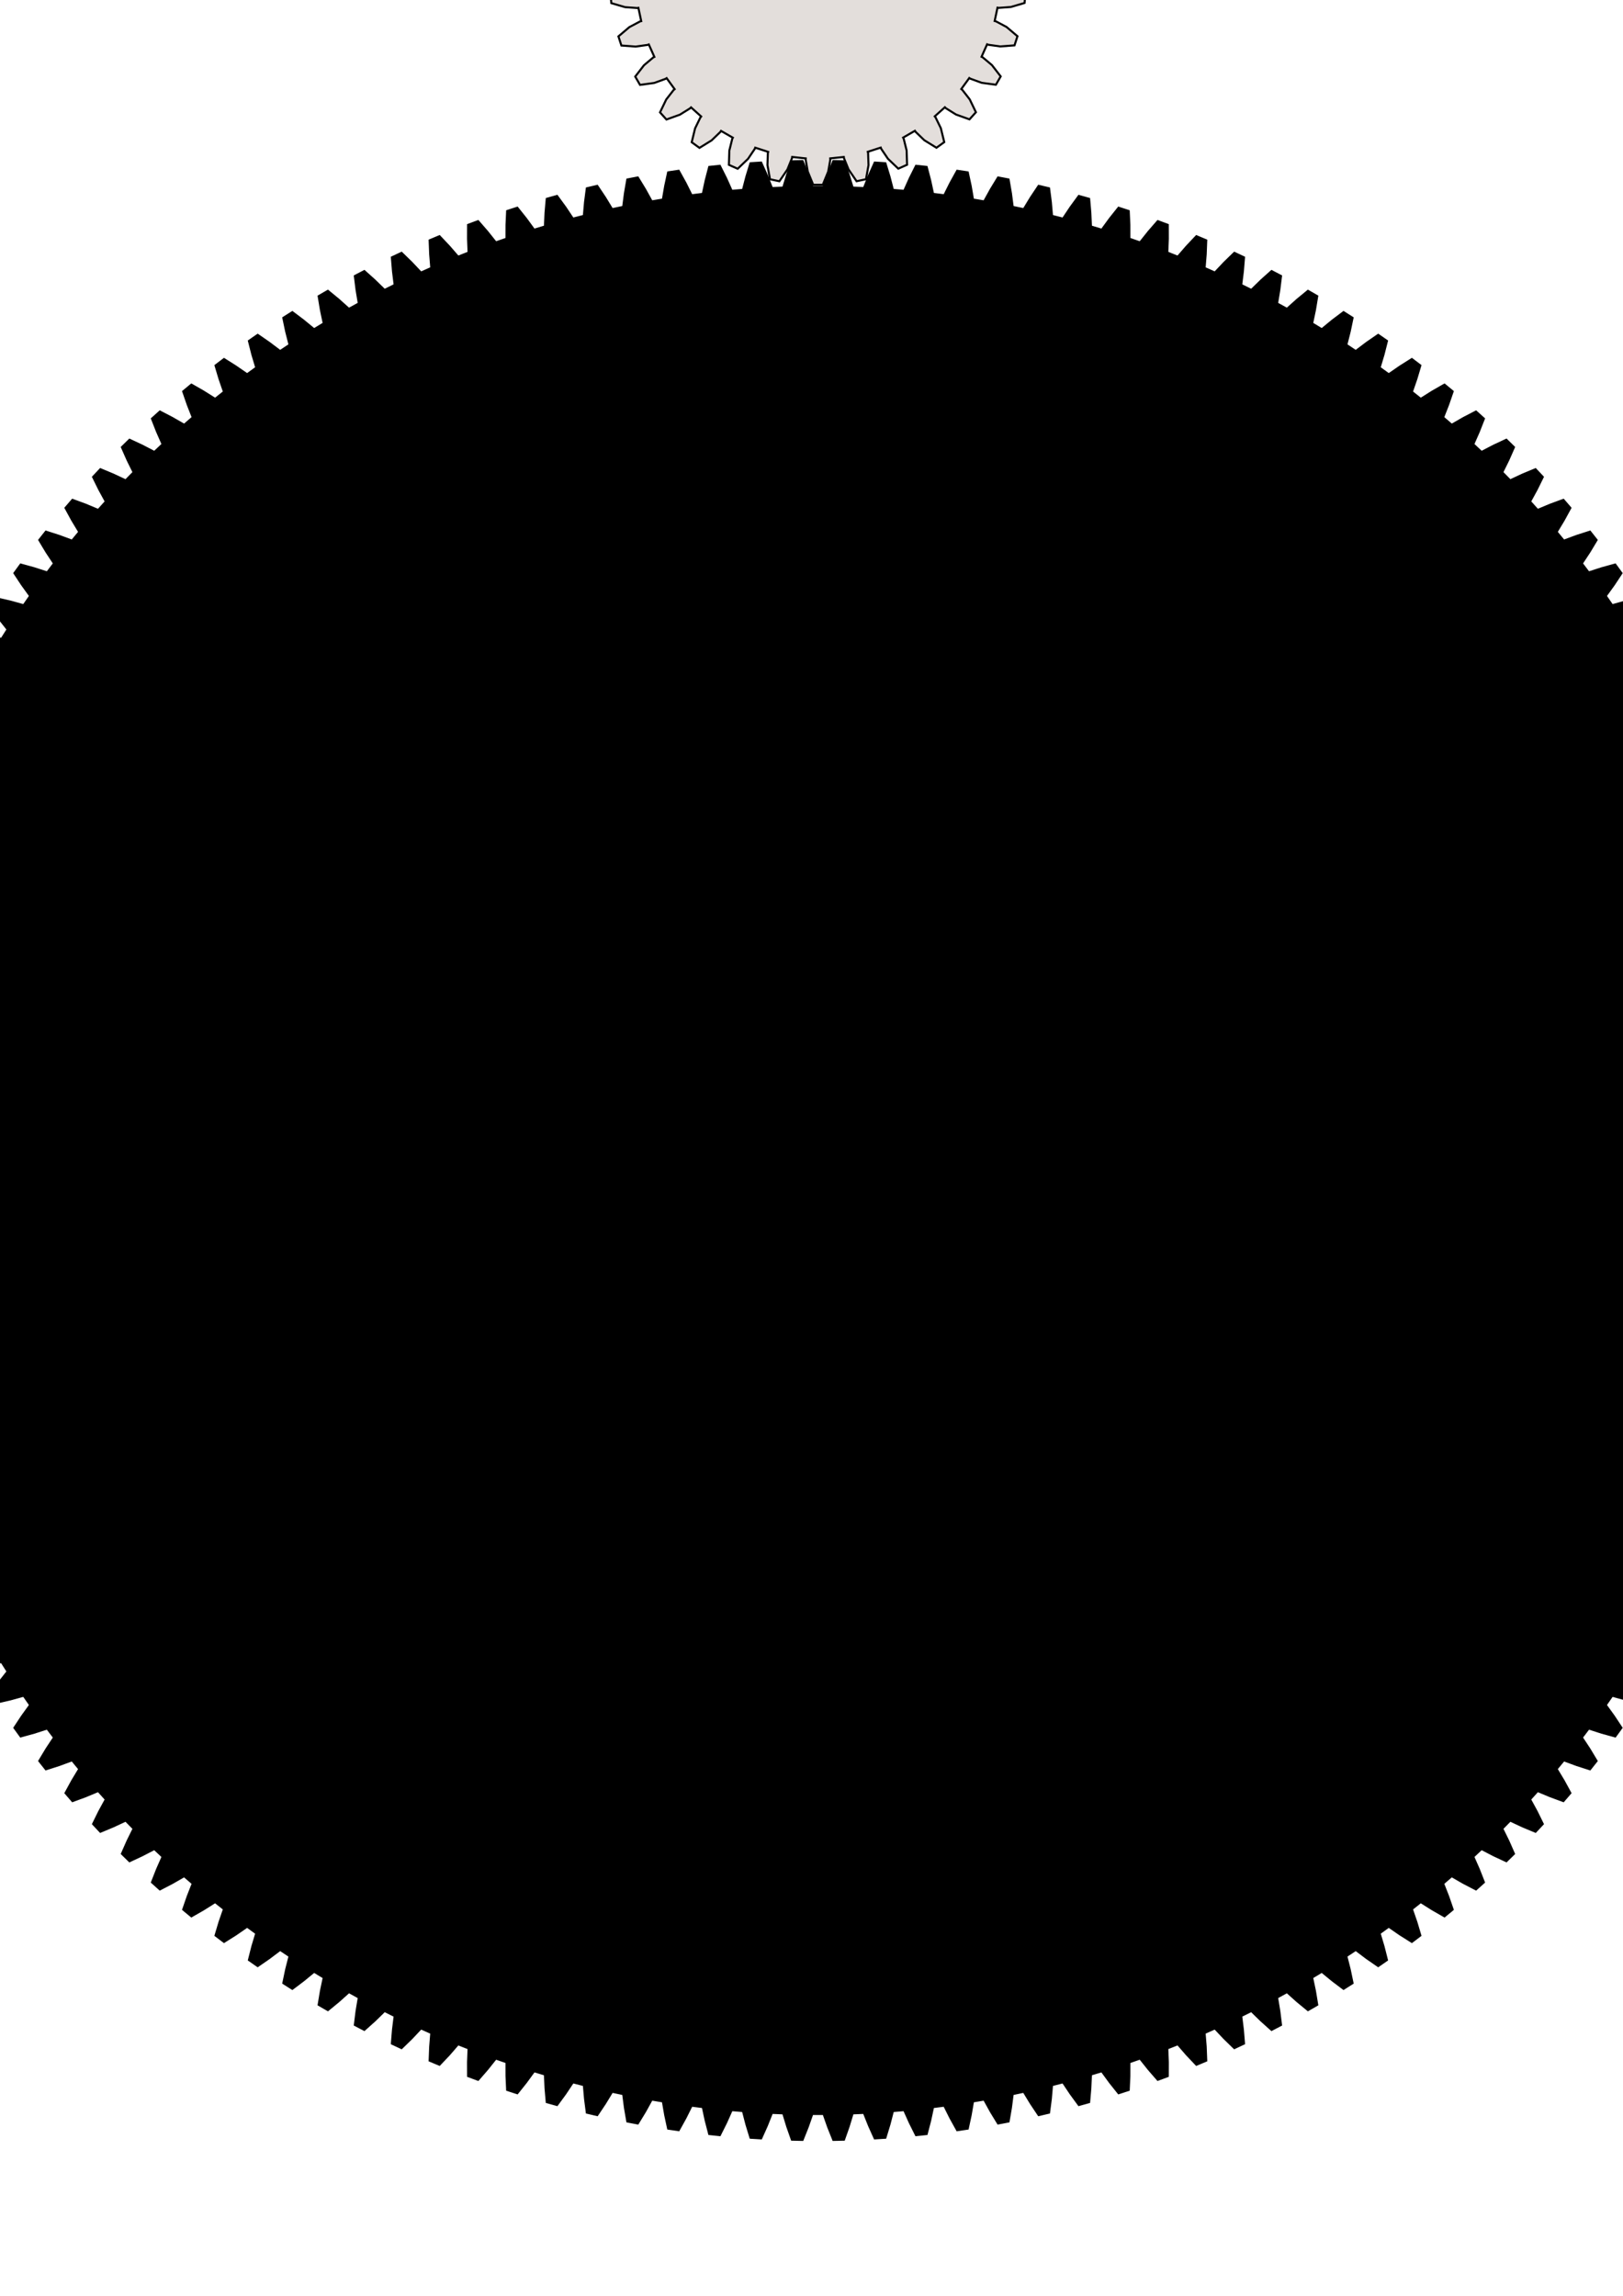<?xml version="1.0" encoding="UTF-8" standalone="no"?>
<!-- Created with Inkscape (http://www.inkscape.org/) -->

<svg
   xmlns:dc="http://purl.org/dc/elements/1.1/"
   xmlns:cc="http://creativecommons.org/ns#"
   xmlns:rdf="http://www.w3.org/1999/02/22-rdf-syntax-ns#"
   xmlns:svg="http://www.w3.org/2000/svg"
   xmlns="http://www.w3.org/2000/svg"
   xmlns:sodipodi="http://sodipodi.sourceforge.net/DTD/sodipodi-0.dtd"
   xmlns:inkscape="http://www.inkscape.org/namespaces/inkscape"
   width="210mm"
   height="297mm"
   viewBox="0 0 210 297"
   version="1.1"
   id="svg5129"
   inkscape:version="0.92.1 r15371"
   sodipodi:docname="poc.svg">
  <sodipodi:namedview
     id="base"
     pagecolor="#ffffff"
     bordercolor="#666666"
     borderopacity="1.0"
     inkscape:pageopacity="0.0"
     inkscape:pageshadow="2"
     inkscape:zoom="1.979899"
     inkscape:cx="261.56909"
     inkscape:cy="1095.7097"
     inkscape:document-units="mm"
     inkscape:current-layer="layer1"
     showgrid="false"
     inkscape:window-width="1855"
     inkscape:window-height="1056"
     inkscape:window-x="65"
     inkscape:window-y="24"
     inkscape:window-maximized="1" />
  <defs
     id="defs5123" />
  <g
     inkscape:label="Layer 1"
     inkscape:groupmode="layer"
     id="layer1">
    <g
       transform="translate(105.833,148.833)"
       inkscape:label="Primary gear"
       id="primary_gear"
       style="fill:#000000;fill-opacity:1">
      <path
         d="M124.631,-1.878 L126.322,-1.323 L128.012,-0.689 L128.012,0.689 L126.322,1.323 L124.631,1.878 L124.6,3.343 L126.267,3.968 L127.928,4.672 L127.871,6.049 L126.156,6.612 L124.443,7.095 L124.351,8.557 L125.99,9.252 L127.621,10.025 L127.505,11.399 L125.769,11.889 L124.036,12.3 L123.883,13.757 L125.492,14.52 L127.089,15.36 L126.916,16.728 L125.16,17.145 L123.413,17.484 L123.199,18.933 L124.774,19.762 L126.334,20.669 L126.104,22.028 L124.333,22.371 L122.572,22.636 L122.298,24.075 L123.837,24.97 L125.358,25.941 L125.071,27.289 L123.287,27.558 L121.517,27.749 L121.182,29.175 L122.683,30.134 L124.161,31.167 L123.819,32.503 L122.025,32.696 L120.248,32.813 L119.854,34.224 L121.313,35.245 L122.747,36.339 L122.349,37.659 L120.548,37.778 L118.769,37.82 L118.316,39.213 L119.731,40.294 L121.118,41.448 L120.665,42.75 L118.861,42.792 L117.081,42.761 L116.57,44.133 L117.939,45.272 L119.276,46.483 L118.769,47.765 L116.965,47.732 L115.187,47.626 L114.62,48.976 L115.939,50.171 L117.225,51.437 L116.664,52.697 L114.863,52.588 L113.092,52.408 L112.468,53.733 L113.737,54.982 L114.968,56.301 L114.355,57.536 L112.56,57.352 L110.798,57.097 L110.12,58.395 L111.334,59.697 L112.51,61.066 L111.845,62.274 L110.06,62.016 L108.31,61.687 L107.578,62.956 L108.737,64.307 L109.854,65.724 L109.14,66.903 L107.366,66.57 L105.632,66.169 L104.847,67.405 L105.949,68.804 L107.005,70.266 L106.242,71.415 L104.484,71.008 L102.768,70.534 L101.932,71.737 L102.974,73.18 L103.969,74.686 L103.158,75.801 L101.419,75.321 L99.724,74.775 L98.839,75.942 L99.82,77.428 L100.75,78.974 L99.894,80.055 L98.176,79.502 L96.506,78.886 L95.572,80.015 L96.49,81.54 L97.355,83.124 L96.454,84.167 L94.761,83.543 L93.118,82.858 L92.138,83.947 L92.991,85.509 L93.788,87.128 L92.845,88.133 L91.179,87.438 L89.566,86.685 L88.541,87.731 L89.328,89.328 L90.058,90.979 L89.073,91.943 L87.438,91.179 L85.858,90.359 L84.79,91.362 L85.509,92.991 L86.169,94.67 L85.144,95.593 L83.543,94.761 L81.999,93.875 L80.89,94.832 L81.54,96.49 L82.129,98.195 L81.067,99.074 L79.502,98.176 L77.995,97.227 L76.848,98.137 L77.428,99.82 L77.945,101.548 L76.847,102.382 L75.321,101.419 L73.856,100.408 L72.671,101.269 L73.18,102.974 L73.624,104.723 L72.492,105.51 L71.008,104.484 L69.586,103.412 L68.366,104.223 L68.804,105.949 L69.174,107.715 L68.01,108.453 L66.57,107.366 L65.195,106.236 L63.942,106.994 L64.307,108.737 L64.603,110.517 L63.409,111.206 L62.016,110.06 L60.689,108.872 L59.405,109.578 L59.697,111.334 L59.918,113.125 L58.696,113.764 L57.352,112.56 L56.077,111.318 L54.765,111.97 L54.982,113.737 L55.129,115.535 L53.881,116.122 L52.588,114.863 L51.366,113.569 L50.028,114.165 L50.171,115.939 L50.242,117.742 L48.971,118.276 L47.732,116.965 L46.565,115.62 L45.203,116.159 L45.272,117.939 L45.267,119.743 L43.975,120.223 L42.792,118.861 L41.682,117.469 L40.299,117.95 L40.294,119.731 L40.213,121.533 L38.902,121.959 L37.778,120.548 L36.727,119.111 L35.325,119.535 L35.245,121.313 L35.089,123.111 L33.761,123.482 L32.696,122.025 L31.707,120.545 L30.288,120.909 L30.134,122.683 L29.903,124.472 L28.56,124.787 L27.558,123.287 L26.631,121.767 L25.198,122.071 L24.97,123.837 L24.664,125.615 L23.31,125.874 L22.371,124.333 L21.509,122.775 L20.064,123.019 L19.762,124.774 L19.382,126.538 L18.018,126.739 L17.145,125.16 L16.348,123.568 L14.895,123.752 L14.52,125.492 L14.066,127.238 L12.695,127.383 L11.889,125.769 L11.16,124.144 L9.7,124.267 L9.252,125.99 L8.726,127.716 L7.35,127.802 L6.612,126.156 L5.951,124.503 L4.488,124.564 L3.968,126.267 L3.37,127.969 L1.992,127.998 L1.323,126.322 L0.732,124.643 L-0.732,124.643 L-1.323,126.322 L-1.992,127.998 L-3.37,127.969 L-3.968,126.267 L-4.488,124.564 L-5.951,124.503 L-6.612,126.156 L-7.35,127.802 L-8.726,127.716 L-9.252,125.99 L-9.7,124.267 L-11.16,124.144 L-11.889,125.769 L-12.695,127.383 L-14.066,127.238 L-14.52,125.492 L-14.895,123.752 L-16.348,123.568 L-17.145,125.16 L-18.018,126.739 L-19.382,126.538 L-19.762,124.774 L-20.064,123.019 L-21.509,122.775 L-22.371,124.333 L-23.31,125.874 L-24.664,125.615 L-24.97,123.837 L-25.198,122.071 L-26.631,121.767 L-27.558,123.287 L-28.56,124.787 L-29.903,124.472 L-30.134,122.683 L-30.288,120.909 L-31.707,120.545 L-32.696,122.025 L-33.761,123.482 L-35.089,123.111 L-35.245,121.313 L-35.325,119.535 L-36.727,119.111 L-37.778,120.548 L-38.902,121.959 L-40.213,121.533 L-40.294,119.731 L-40.299,117.95 L-41.682,117.469 L-42.792,118.861 L-43.975,120.223 L-45.267,119.743 L-45.272,117.939 L-45.203,116.159 L-46.565,115.62 L-47.732,116.965 L-48.971,118.276 L-50.242,117.742 L-50.171,115.939 L-50.028,114.165 L-51.366,113.569 L-52.588,114.863 L-53.881,116.122 L-55.129,115.535 L-54.982,113.737 L-54.765,111.97 L-56.077,111.318 L-57.352,112.56 L-58.696,113.764 L-59.918,113.125 L-59.697,111.334 L-59.405,109.578 L-60.689,108.872 L-62.016,110.06 L-63.409,111.206 L-64.603,110.517 L-64.307,108.737 L-63.942,106.994 L-65.195,106.236 L-66.57,107.366 L-68.01,108.453 L-69.174,107.715 L-68.804,105.949 L-68.366,104.223 L-69.586,103.412 L-71.008,104.484 L-72.492,105.51 L-73.624,104.723 L-73.18,102.974 L-72.671,101.269 L-73.856,100.408 L-75.321,101.419 L-76.847,102.382 L-77.945,101.548 L-77.428,99.82 L-76.848,98.137 L-77.995,97.227 L-79.502,98.176 L-81.067,99.074 L-82.129,98.195 L-81.54,96.49 L-80.89,94.832 L-81.999,93.875 L-83.543,94.761 L-85.144,95.593 L-86.169,94.67 L-85.509,92.991 L-84.79,91.362 L-85.858,90.359 L-87.438,91.179 L-89.073,91.943 L-90.058,90.979 L-89.328,89.328 L-88.541,87.731 L-89.566,86.685 L-91.179,87.438 L-92.845,88.133 L-93.788,87.128 L-92.991,85.509 L-92.138,83.947 L-93.118,82.858 L-94.761,83.543 L-96.454,84.167 L-97.355,83.124 L-96.49,81.54 L-95.572,80.015 L-96.506,78.886 L-98.176,79.502 L-99.894,80.055 L-100.75,78.974 L-99.82,77.428 L-98.839,75.942 L-99.724,74.775 L-101.419,75.321 L-103.158,75.801 L-103.969,74.686 L-102.974,73.18 L-101.932,71.737 L-102.768,70.534 L-104.484,71.008 L-106.242,71.415 L-107.005,70.266 L-105.949,68.804 L-104.847,67.405 L-105.632,66.169 L-107.366,66.57 L-109.14,66.903 L-109.854,65.724 L-108.737,64.307 L-107.578,62.956 L-108.31,61.687 L-110.06,62.016 L-111.845,62.274 L-112.51,61.066 L-111.334,59.697 L-110.12,58.395 L-110.798,57.097 L-112.56,57.352 L-114.355,57.536 L-114.968,56.301 L-113.737,54.982 L-112.468,53.733 L-113.092,52.408 L-114.863,52.588 L-116.664,52.697 L-117.225,51.437 L-115.939,50.171 L-114.62,48.976 L-115.187,47.626 L-116.965,47.732 L-118.769,47.765 L-119.276,46.483 L-117.939,45.272 L-116.57,44.133 L-117.081,42.761 L-118.861,42.792 L-120.665,42.75 L-121.118,41.448 L-119.731,40.294 L-118.316,39.213 L-118.769,37.82 L-120.548,37.778 L-122.349,37.659 L-122.747,36.339 L-121.313,35.245 L-119.854,34.224 L-120.248,32.813 L-122.025,32.696 L-123.819,32.503 L-124.161,31.167 L-122.683,30.134 L-121.182,29.175 L-121.517,27.749 L-123.287,27.558 L-125.071,27.289 L-125.358,25.941 L-123.837,24.97 L-122.298,24.075 L-122.572,22.636 L-124.333,22.371 L-126.104,22.028 L-126.334,20.669 L-124.774,19.762 L-123.199,18.933 L-123.413,17.484 L-125.16,17.145 L-126.916,16.728 L-127.089,15.36 L-125.492,14.52 L-123.883,13.757 L-124.036,12.3 L-125.769,11.889 L-127.505,11.399 L-127.621,10.025 L-125.99,9.252 L-124.351,8.557 L-124.443,7.095 L-126.156,6.612 L-127.871,6.049 L-127.928,4.672 L-126.267,3.968 L-124.6,3.343 L-124.631,1.878 L-126.322,1.323 L-128.012,0.689 L-128.012,-0.689 L-126.322,-1.323 L-124.631,-1.878 L-124.6,-3.343 L-126.267,-3.968 L-127.928,-4.672 L-127.871,-6.049 L-126.156,-6.612 L-124.443,-7.095 L-124.351,-8.557 L-125.99,-9.252 L-127.621,-10.025 L-127.505,-11.399 L-125.769,-11.889 L-124.036,-12.3 L-123.883,-13.757 L-125.492,-14.52 L-127.089,-15.36 L-126.916,-16.728 L-125.16,-17.145 L-123.413,-17.484 L-123.199,-18.933 L-124.774,-19.762 L-126.334,-20.669 L-126.104,-22.028 L-124.333,-22.371 L-122.572,-22.636 L-122.298,-24.075 L-123.837,-24.97 L-125.358,-25.941 L-125.071,-27.289 L-123.287,-27.558 L-121.517,-27.749 L-121.182,-29.175 L-122.683,-30.134 L-124.161,-31.167 L-123.819,-32.503 L-122.025,-32.696 L-120.248,-32.813 L-119.854,-34.224 L-121.313,-35.245 L-122.747,-36.339 L-122.349,-37.659 L-120.548,-37.778 L-118.769,-37.82 L-118.316,-39.213 L-119.731,-40.294 L-121.118,-41.448 L-120.665,-42.75 L-118.861,-42.792 L-117.081,-42.761 L-116.57,-44.133 L-117.939,-45.272 L-119.276,-46.483 L-118.769,-47.765 L-116.965,-47.732 L-115.187,-47.626 L-114.62,-48.976 L-115.939,-50.171 L-117.225,-51.437 L-116.664,-52.697 L-114.863,-52.588 L-113.092,-52.408 L-112.468,-53.733 L-113.737,-54.982 L-114.968,-56.301 L-114.355,-57.536 L-112.56,-57.352 L-110.798,-57.097 L-110.12,-58.395 L-111.334,-59.697 L-112.51,-61.066 L-111.845,-62.274 L-110.06,-62.016 L-108.31,-61.687 L-107.578,-62.956 L-108.737,-64.307 L-109.854,-65.724 L-109.14,-66.903 L-107.366,-66.57 L-105.632,-66.169 L-104.847,-67.405 L-105.949,-68.804 L-107.005,-70.266 L-106.242,-71.415 L-104.484,-71.008 L-102.768,-70.534 L-101.932,-71.737 L-102.974,-73.18 L-103.969,-74.686 L-103.158,-75.801 L-101.419,-75.321 L-99.724,-74.775 L-98.839,-75.942 L-99.82,-77.428 L-100.75,-78.974 L-99.894,-80.055 L-98.176,-79.502 L-96.506,-78.886 L-95.572,-80.015 L-96.49,-81.54 L-97.355,-83.124 L-96.454,-84.167 L-94.761,-83.543 L-93.118,-82.858 L-92.138,-83.947 L-92.991,-85.509 L-93.788,-87.128 L-92.845,-88.133 L-91.179,-87.438 L-89.566,-86.685 L-88.541,-87.731 L-89.328,-89.328 L-90.058,-90.979 L-89.073,-91.943 L-87.438,-91.179 L-85.858,-90.359 L-84.79,-91.362 L-85.509,-92.991 L-86.169,-94.67 L-85.144,-95.593 L-83.543,-94.761 L-81.999,-93.875 L-80.89,-94.832 L-81.54,-96.49 L-82.129,-98.195 L-81.067,-99.074 L-79.502,-98.176 L-77.995,-97.227 L-76.848,-98.137 L-77.428,-99.82 L-77.945,-101.548 L-76.847,-102.382 L-75.321,-101.419 L-73.856,-100.408 L-72.671,-101.269 L-73.18,-102.974 L-73.624,-104.723 L-72.492,-105.51 L-71.008,-104.484 L-69.586,-103.412 L-68.366,-104.223 L-68.804,-105.949 L-69.174,-107.715 L-68.01,-108.453 L-66.57,-107.366 L-65.195,-106.236 L-63.942,-106.994 L-64.307,-108.737 L-64.603,-110.517 L-63.409,-111.206 L-62.016,-110.06 L-60.689,-108.872 L-59.405,-109.578 L-59.697,-111.334 L-59.918,-113.125 L-58.696,-113.764 L-57.352,-112.56 L-56.077,-111.318 L-54.765,-111.97 L-54.982,-113.737 L-55.129,-115.535 L-53.881,-116.122 L-52.588,-114.863 L-51.366,-113.569 L-50.028,-114.165 L-50.171,-115.939 L-50.242,-117.742 L-48.971,-118.276 L-47.732,-116.965 L-46.565,-115.62 L-45.203,-116.159 L-45.272,-117.939 L-45.267,-119.743 L-43.975,-120.223 L-42.792,-118.861 L-41.682,-117.469 L-40.299,-117.95 L-40.294,-119.731 L-40.213,-121.533 L-38.902,-121.959 L-37.778,-120.548 L-36.727,-119.111 L-35.325,-119.535 L-35.245,-121.313 L-35.089,-123.111 L-33.761,-123.482 L-32.696,-122.025 L-31.707,-120.545 L-30.288,-120.909 L-30.134,-122.683 L-29.903,-124.472 L-28.56,-124.787 L-27.558,-123.287 L-26.631,-121.767 L-25.198,-122.071 L-24.97,-123.837 L-24.664,-125.615 L-23.31,-125.874 L-22.371,-124.333 L-21.509,-122.775 L-20.064,-123.019 L-19.762,-124.774 L-19.382,-126.538 L-18.018,-126.739 L-17.145,-125.16 L-16.348,-123.568 L-14.895,-123.752 L-14.52,-125.492 L-14.066,-127.238 L-12.695,-127.383 L-11.889,-125.769 L-11.16,-124.144 L-9.7,-124.267 L-9.252,-125.99 L-8.726,-127.716 L-7.35,-127.802 L-6.612,-126.156 L-5.951,-124.503 L-4.488,-124.564 L-3.968,-126.267 L-3.37,-127.969 L-1.992,-127.998 L-1.323,-126.322 L-0.732,-124.643 L0.732,-124.643 L1.323,-126.322 L1.992,-127.998 L3.37,-127.969 L3.968,-126.267 L4.488,-124.564 L5.951,-124.503 L6.612,-126.156 L7.35,-127.802 L8.726,-127.716 L9.252,-125.99 L9.7,-124.267 L11.16,-124.144 L11.889,-125.769 L12.695,-127.383 L14.066,-127.238 L14.52,-125.492 L14.895,-123.752 L16.348,-123.568 L17.145,-125.16 L18.018,-126.739 L19.382,-126.538 L19.762,-124.774 L20.064,-123.019 L21.509,-122.775 L22.371,-124.333 L23.31,-125.874 L24.664,-125.615 L24.97,-123.837 L25.198,-122.071 L26.631,-121.767 L27.558,-123.287 L28.56,-124.787 L29.903,-124.472 L30.134,-122.683 L30.288,-120.909 L31.707,-120.545 L32.696,-122.025 L33.761,-123.482 L35.089,-123.111 L35.245,-121.313 L35.325,-119.535 L36.727,-119.111 L37.778,-120.548 L38.902,-121.959 L40.213,-121.533 L40.294,-119.731 L40.299,-117.95 L41.682,-117.469 L42.792,-118.861 L43.975,-120.223 L45.267,-119.743 L45.272,-117.939 L45.203,-116.159 L46.565,-115.62 L47.732,-116.965 L48.971,-118.276 L50.242,-117.742 L50.171,-115.939 L50.028,-114.165 L51.366,-113.569 L52.588,-114.863 L53.881,-116.122 L55.129,-115.535 L54.982,-113.737 L54.765,-111.97 L56.077,-111.318 L57.352,-112.56 L58.696,-113.764 L59.918,-113.125 L59.697,-111.334 L59.405,-109.578 L60.689,-108.872 L62.016,-110.06 L63.409,-111.206 L64.603,-110.517 L64.307,-108.737 L63.942,-106.994 L65.195,-106.236 L66.57,-107.366 L68.01,-108.453 L69.174,-107.715 L68.804,-105.949 L68.366,-104.223 L69.586,-103.412 L71.008,-104.484 L72.492,-105.51 L73.624,-104.723 L73.18,-102.974 L72.671,-101.269 L73.856,-100.408 L75.321,-101.419 L76.847,-102.382 L77.945,-101.548 L77.428,-99.82 L76.848,-98.137 L77.995,-97.227 L79.502,-98.176 L81.067,-99.074 L82.129,-98.195 L81.54,-96.49 L80.89,-94.832 L81.999,-93.875 L83.543,-94.761 L85.144,-95.593 L86.169,-94.67 L85.509,-92.991 L84.79,-91.362 L85.858,-90.359 L87.438,-91.179 L89.073,-91.943 L90.058,-90.979 L89.328,-89.328 L88.541,-87.731 L89.566,-86.685 L91.179,-87.438 L92.845,-88.133 L93.788,-87.128 L92.991,-85.509 L92.138,-83.947 L93.118,-82.858 L94.761,-83.543 L96.454,-84.167 L97.355,-83.124 L96.49,-81.54 L95.572,-80.015 L96.506,-78.886 L98.176,-79.502 L99.894,-80.055 L100.75,-78.974 L99.82,-77.428 L98.839,-75.942 L99.724,-74.775 L101.419,-75.321 L103.158,-75.801 L103.969,-74.686 L102.974,-73.18 L101.932,-71.737 L102.768,-70.534 L104.484,-71.008 L106.242,-71.415 L107.005,-70.266 L105.949,-68.804 L104.847,-67.405 L105.632,-66.169 L107.366,-66.57 L109.14,-66.903 L109.854,-65.724 L108.737,-64.307 L107.578,-62.956 L108.31,-61.687 L110.06,-62.016 L111.845,-62.274 L112.51,-61.066 L111.334,-59.697 L110.12,-58.395 L110.798,-57.097 L112.56,-57.352 L114.355,-57.536 L114.968,-56.301 L113.737,-54.982 L112.468,-53.733 L113.092,-52.408 L114.863,-52.588 L116.664,-52.697 L117.225,-51.437 L115.939,-50.171 L114.62,-48.976 L115.187,-47.626 L116.965,-47.732 L118.769,-47.765 L119.276,-46.483 L117.939,-45.272 L116.57,-44.133 L117.081,-42.761 L118.861,-42.792 L120.665,-42.75 L121.118,-41.448 L119.731,-40.294 L118.316,-39.213 L118.769,-37.82 L120.548,-37.778 L122.349,-37.659 L122.747,-36.339 L121.313,-35.245 L119.854,-34.224 L120.248,-32.813 L122.025,-32.696 L123.819,-32.503 L124.161,-31.167 L122.683,-30.134 L121.182,-29.175 L121.517,-27.749 L123.287,-27.558 L125.071,-27.289 L125.358,-25.941 L123.837,-24.97 L122.298,-24.075 L122.572,-22.636 L124.333,-22.371 L126.104,-22.028 L126.334,-20.669 L124.774,-19.762 L123.199,-18.933 L123.413,-17.484 L125.16,-17.145 L126.916,-16.728 L127.089,-15.36 L125.492,-14.52 L123.883,-13.757 L124.036,-12.3 L125.769,-11.889 L127.505,-11.399 L127.621,-10.025 L125.99,-9.252 L124.351,-8.557 L124.443,-7.095 L126.156,-6.612 L127.871,-6.049 L127.928,-4.672 L126.267,-3.968 L124.6,-3.343z"
         style="stroke:#000000;stroke-width:0.265;fill:#000000;fill-opacity:1"
         id="path5134" />
    </g>
    <g
       id="secondary_gear"
       inkscape:label="Secondary Gear"
       transform="rotate(-6.016,24.011,-1008.529)"
       style="fill:#e3dedb;image-rendering:auto">
      <path
         id="path5150"
         style="fill:#e3dedb;stroke:#000000;stroke-width:0.265"
         d="m 23.528,-1.585 0.16,-0.011 1.543,0.273 1.712,0.701 v 1.242 l -1.712,0.701 -1.543,0.273 -0.16,-0.011 -0.185,1.756 0.159,0.023 1.452,0.588 1.529,1.042 -0.258,1.215 -1.82,0.33 -1.566,-0.053 -0.155,-0.044 -0.546,1.68 0.151,0.055 1.298,0.877 1.279,1.337 -0.505,1.135 -1.849,-0.056 -1.521,-0.378 -0.142,-0.075 -0.883,1.529 0.136,0.085 1.087,1.128 0.973,1.574 -0.73,1.005 -1.797,-0.439 -1.409,-0.686 -0.123,-0.103 -1.182,1.312 0.115,0.112 0.829,1.329 0.624,1.741 -0.923,0.831 -1.667,-0.803 -1.236,-0.964 -0.099,-0.126 -1.429,1.038 0.09,0.133 0.535,1.473 0.249,1.833 -1.076,0.621 -1.463,-1.132 -1.008,-1.199 -0.071,-0.144 -1.613,0.718 0.06,0.149 0.217,1.552 -0.138,1.845 -1.181,0.384 -1.196,-1.411 -0.737,-1.383 -0.039,-0.156 -1.728,0.367 0.028,0.158 L 3.952,24.955 3.434,26.731 2.199,26.86 1.322,25.231 0.889,23.725 0.883,23.565 h -1.766 l -0.006,0.161 -0.433,1.506 -0.876,1.629 -1.235,-0.13 -0.519,-1.776 -0.111,-1.563 0.028,-0.158 -1.728,-0.367 -0.039,0.156 -0.737,1.383 -1.196,1.411 -1.181,-0.384 -0.138,-1.845 0.217,-1.552 0.06,-0.149 -1.613,-0.718 -0.071,0.144 -1.008,1.199 -1.463,1.132 -1.076,-0.621 0.249,-1.833 0.535,-1.473 0.09,-0.133 -1.429,-1.038 -0.099,0.126 -1.236,0.964 -1.667,0.803 -0.923,-0.831 0.624,-1.741 0.829,-1.329 0.115,-0.112 -1.182,-1.312 -0.123,0.103 -1.409,0.686 -1.797,0.439 -0.73,-1.005 0.973,-1.574 1.087,-1.128 0.136,-0.085 -0.883,-1.529 -0.142,0.075 -1.521,0.378 -1.849,0.056 -0.505,-1.135 1.279,-1.337 1.298,-0.877 0.151,-0.055 -0.546,-1.68 -0.155,0.044 -1.566,0.053 -1.82,-0.33 -0.258,-1.215 1.529,-1.042 1.452,-0.588 0.159,-0.023 -0.185,-1.756 -0.16,0.011 -1.543,-0.273 -1.712,-0.701 v -1.242 l 1.712,-0.701 1.543,-0.273 0.16,0.011 0.185,-1.756 -0.159,-0.023 -1.452,-0.588 -1.529,-1.042 0.258,-1.215 1.82,-0.33 1.566,0.053 0.155,0.044 0.546,-1.68 -0.151,-0.055 -1.298,-0.877 -1.279,-1.337 0.505,-1.135 1.849,0.056 1.521,0.378 0.142,0.075 0.883,-1.529 -0.136,-0.085 -1.087,-1.128 -0.973,-1.574 0.73,-1.005 1.797,0.439 1.409,0.686 0.123,0.103 1.182,-1.312 -0.115,-0.112 -0.829,-1.329 -0.624,-1.741 0.923,-0.831 1.667,0.803 1.236,0.964 0.099,0.126 1.429,-1.038 -0.09,-0.133 -0.535,-1.473 -0.249,-1.833 1.076,-0.621 1.463,1.132 1.008,1.199 0.071,0.144 1.613,-0.718 -0.06,-0.149 -0.217,-1.552 0.138,-1.845 1.181,-0.384 1.196,1.411 0.737,1.383 0.039,0.156 1.728,-0.367 -0.028,-0.158 0.111,-1.563 0.519,-1.776 1.235,-0.13 0.876,1.629 0.433,1.506 0.006,0.161 h 1.766 l 0.006,-0.161 0.433,-1.506 0.876,-1.629 1.235,0.13 0.519,1.776 0.111,1.563 -0.028,0.158 1.728,0.367 0.039,-0.156 0.737,-1.383 1.196,-1.411 1.181,0.384 0.138,1.845 -0.217,1.552 -0.06,0.149 1.613,0.718 0.071,-0.144 1.008,-1.199 1.463,-1.132 1.076,0.621 -0.249,1.833 -0.535,1.473 -0.09,0.133 1.429,1.038 0.099,-0.126 1.236,-0.964 1.667,-0.803 0.923,0.831 -0.624,1.741 -0.829,1.329 -0.115,0.112 1.182,1.312 0.123,-0.103 1.409,-0.686 1.797,-0.439 0.73,1.005 -0.973,1.574 -1.087,1.128 -0.136,0.085 0.883,1.529 0.142,-0.075 1.521,-0.378 1.849,-0.056 0.505,1.135 -1.279,1.337 -1.298,0.877 -0.151,0.055 0.546,1.68 0.155,-0.044 1.566,-0.053 1.82,0.33 0.258,1.215 -1.529,1.042 -1.452,0.588 -0.159,0.023 z"
         inkscape:connector-curvature="0" />
    </g>
  </g>
</svg>
